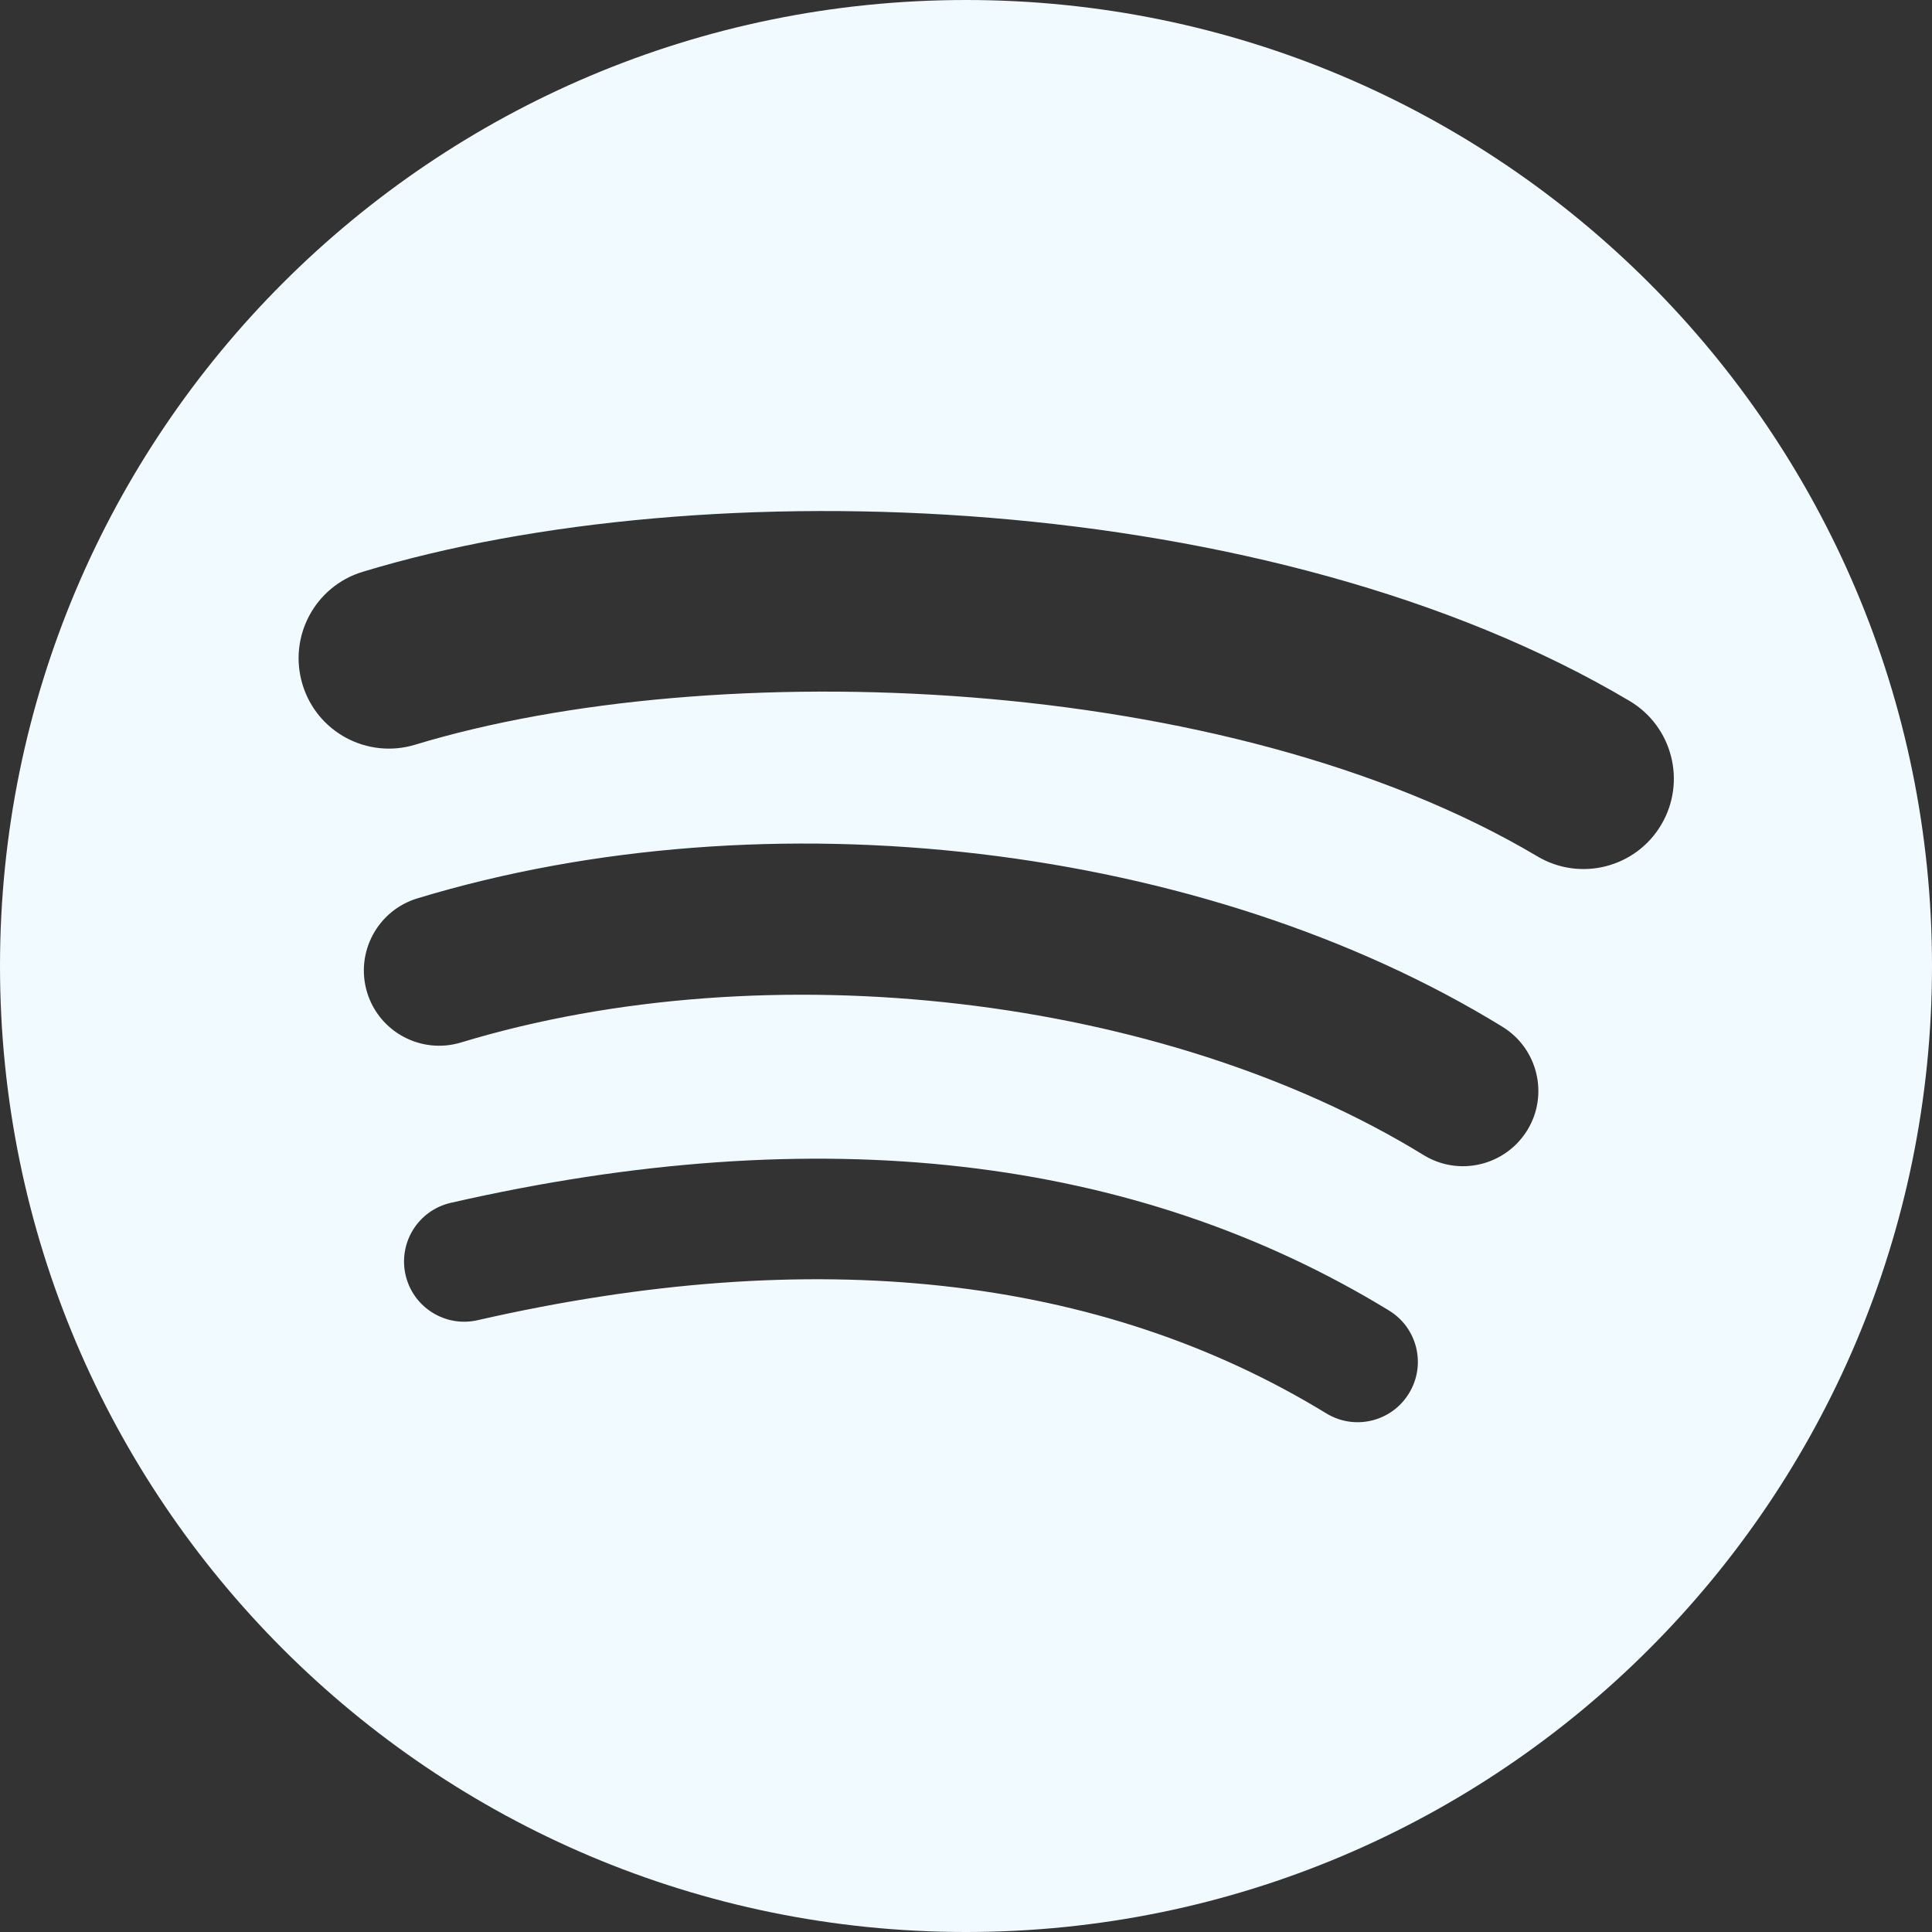 <?xml version="1.0" encoding="UTF-8" standalone="no"?>
<!DOCTYPE svg PUBLIC "-//W3C//DTD SVG 1.1//EN" "http://www.w3.org/Graphics/SVG/1.1/DTD/svg11.dtd">
<svg width="100%" height="100%" viewBox="0 0 24 24" version="1.1" xmlns="http://www.w3.org/2000/svg" xmlns:xlink="http://www.w3.org/1999/xlink" xml:space="preserve" xmlns:serif="http://www.serif.com/" style="fill-rule:evenodd;clip-rule:evenodd;stroke-linejoin:round;stroke-miterlimit:2;">
    <rect x="0" y="0" width="24" height="24" fill="#333333" stroke="none"/>
    <path d="M19.098,10.638C15.23,8.341 8.85,8.13 5.157,9.251C4.564,9.431 3.937,9.096 3.758,8.503C3.578,7.91 3.912,7.283 4.506,7.103C8.745,5.816 15.791,6.065 20.244,8.708C20.777,9.025 20.952,9.713 20.636,10.246C20.32,10.779 19.631,10.955 19.098,10.638ZM18.972,14.041C18.7,14.481 18.125,14.619 17.685,14.349C14.46,12.367 9.543,11.792 5.727,12.95C5.233,13.1 4.71,12.821 4.56,12.327C4.411,11.832 4.69,11.311 5.184,11.16C9.542,9.838 14.96,10.478 18.664,12.755C19.104,13.025 19.242,13.602 18.972,14.041ZM17.503,17.308C17.288,17.662 16.827,17.773 16.475,17.557C13.657,15.835 10.11,15.446 5.933,16.4C5.531,16.492 5.13,16.24 5.038,15.838C4.946,15.435 5.197,15.034 5.6,14.942C10.171,13.897 14.092,14.347 17.255,16.28C17.608,16.495 17.719,16.956 17.503,17.308ZM12,0C5.373,0 -0,5.373 -0,12C-0,18.628 5.373,24 12,24C18.628,24 24,18.628 24,12C24,5.373 18.628,0 12,0Z" style="fill:rgb(241,250,255);"/>
</svg>

